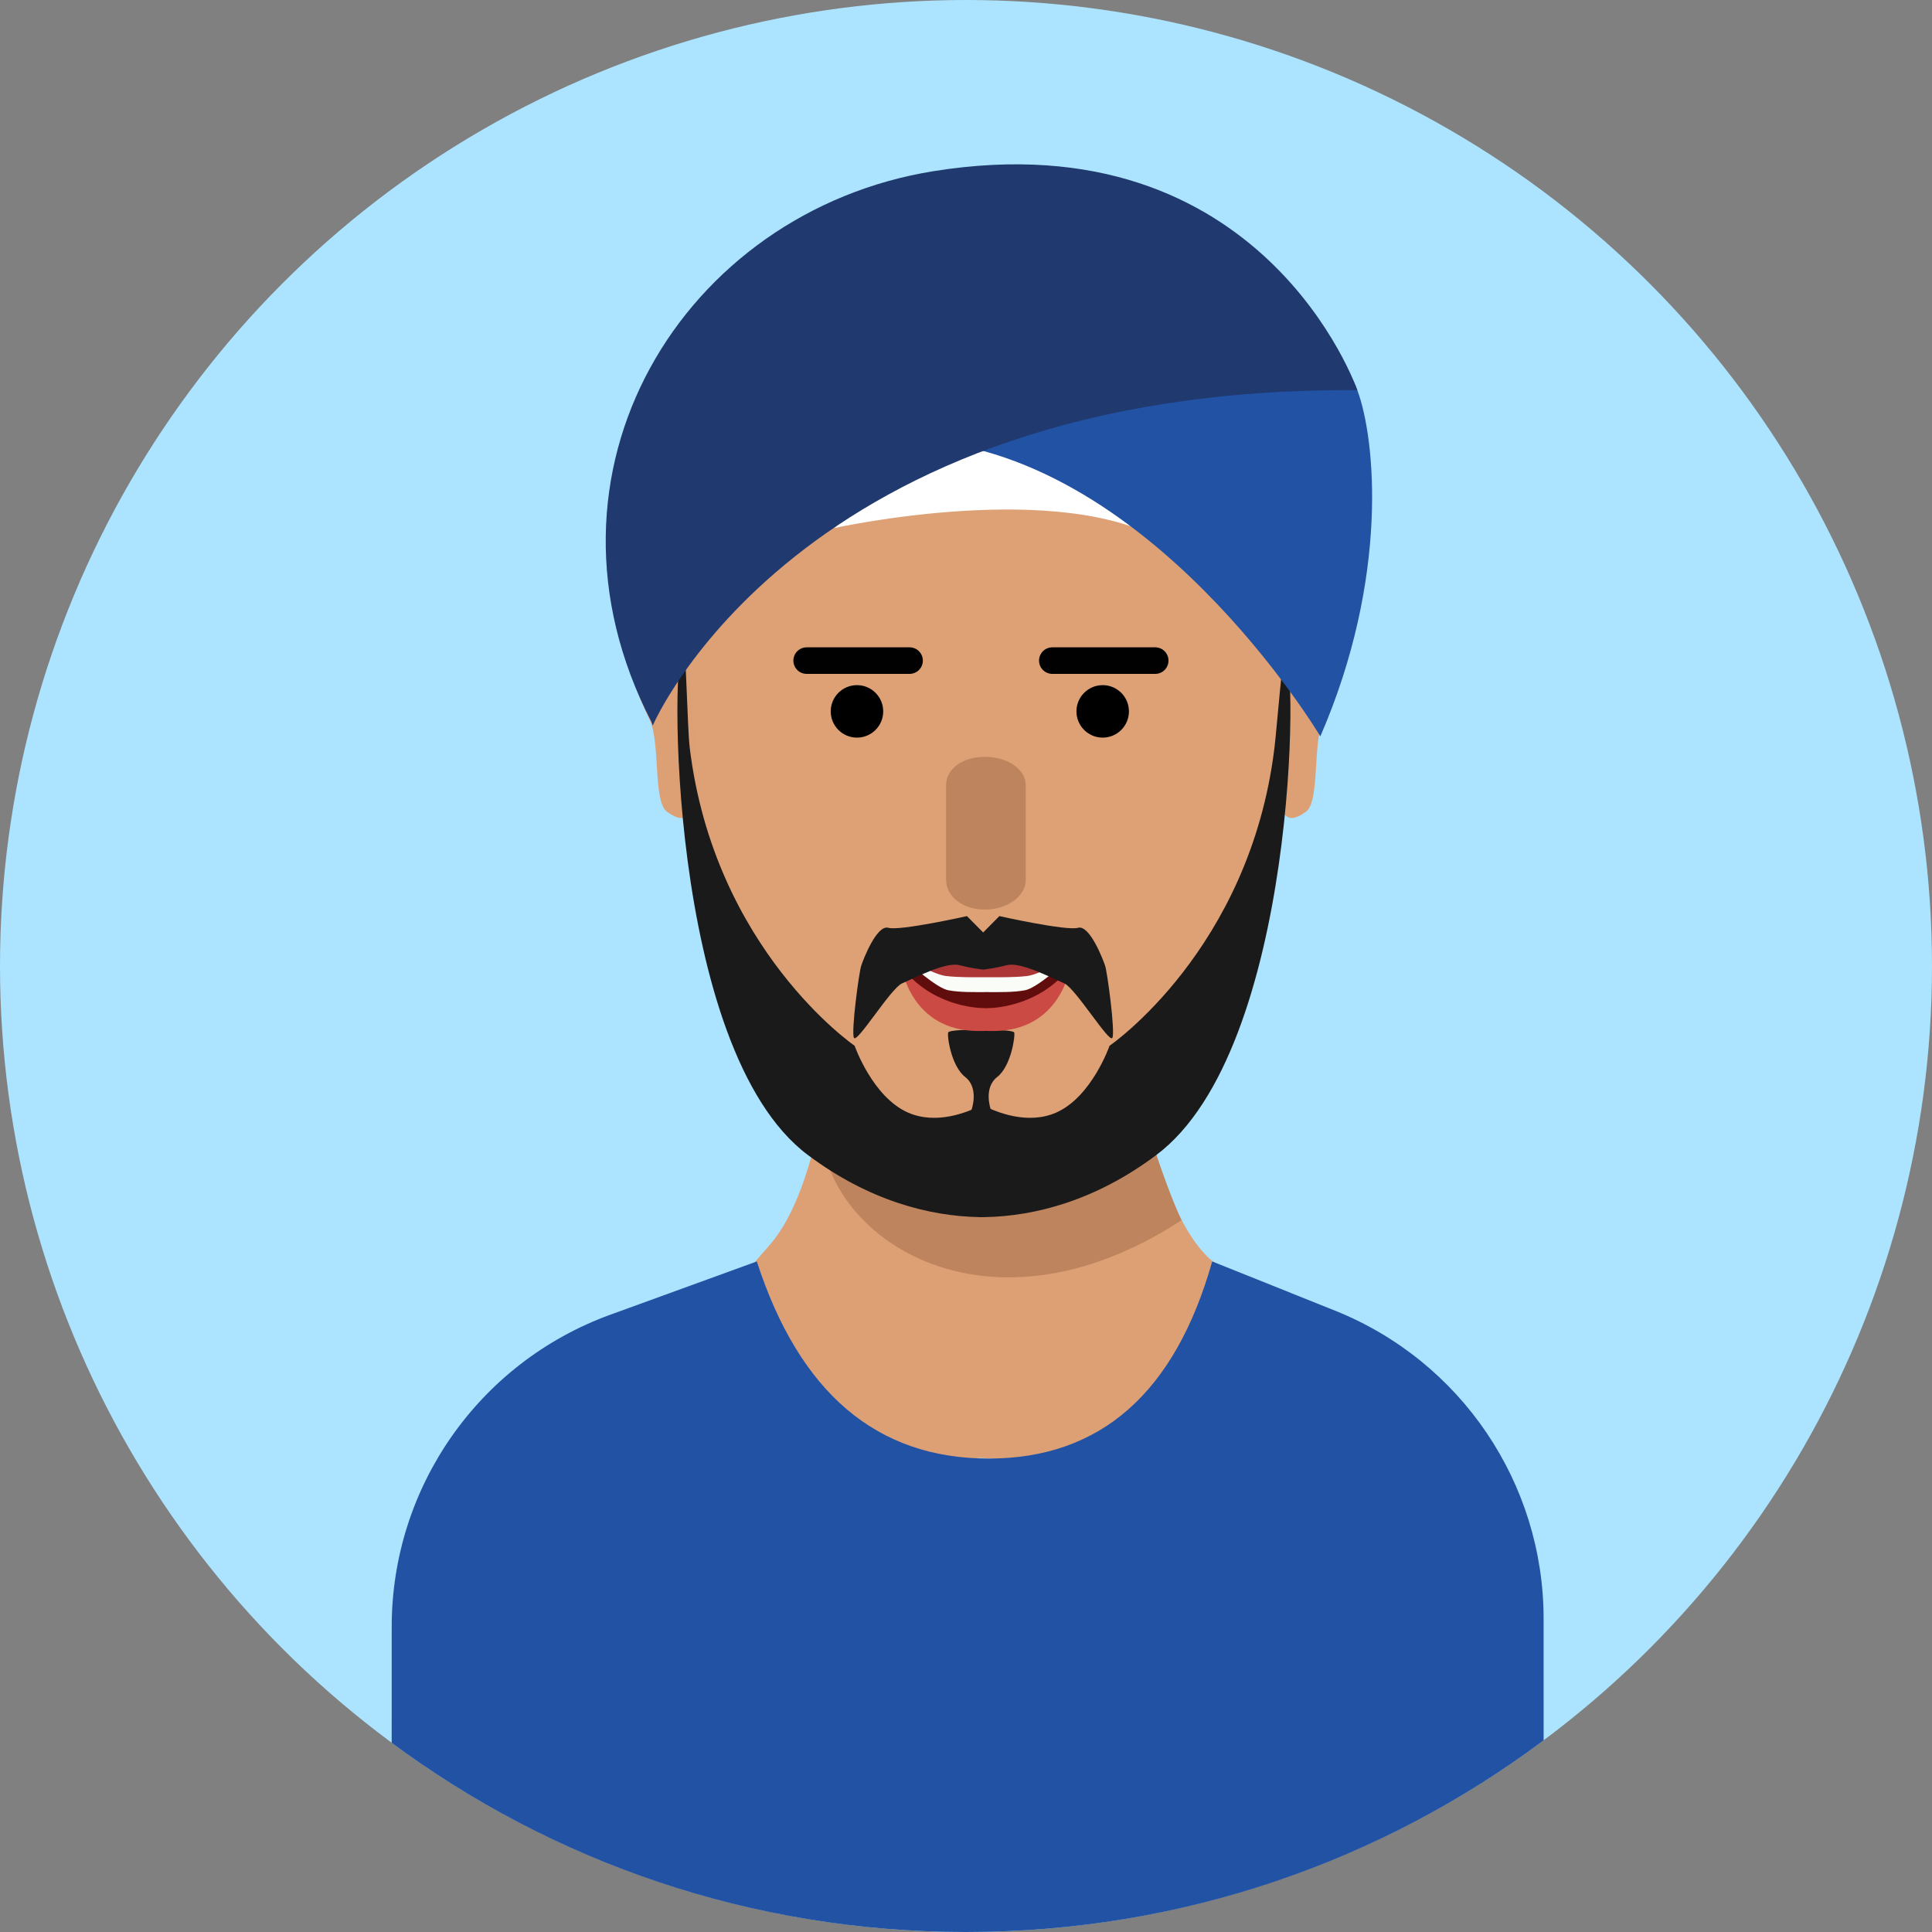 <?xml version="1.0" encoding="UTF-8"?>
<svg width="582px" height="582px" viewBox="0 0 582 582" version="1.1" xmlns="http://www.w3.org/2000/svg" xmlns:xlink="http://www.w3.org/1999/xlink">
    <rect x="0" y="0" width="582" height="582" fill="#808080" stroke="none"/>
    <title>Artboard Copy 2</title>
    <g id="Artboard-Copy-2" stroke="none" stroke-width="1" fill="none" fill-rule="evenodd">
        <circle id="Oval" fill="#ACE3FF" cx="291" cy="291" r="291"></circle>
        <g id="Group-2" transform="translate(182.469, 49.502)">
            <path d="M185.355,332.119 C170.09,324.122 160.565,281.342 160.565,281.342 L113.101,287.426 L65.643,281.342 C65.643,281.342 61.73,311.745 49.135,325.841 C36.538,339.943 -13.85,400.397 78.077,392.34 C78.544,392.299 78.99,392.26 79.451,392.221 C80.278,392.67 81.171,392.981 81.171,392.981 L81.442,392.049 C94.224,390.953 104.647,390.19 113.101,389.694 C121.559,390.19 131.982,390.954 144.764,392.049 L145.034,392.981 C145.034,392.981 145.929,392.67 146.753,392.221 C147.215,392.26 147.66,392.299 148.129,392.34 C240.054,400.396 187.751,354.382 185.355,332.119 Z" id="Path" fill="#DDA075" fill-rule="nonzero"></path>
            <path d="M160.492,281.341 L113.027,287.425 L65.643,281.341 C57.382,317.155 109.583,359.74 173.455,318.08 C167.408,305.109 160.492,281.341 160.492,281.341 Z" id="Path" fill="#BE845E" fill-rule="nonzero"></path>
            <path d="M23.46,144.87 C23.46,144.87 11.135,305.949 112.058,305.949 C212.981,305.949 204.572,167.6 204.572,147.506 C204.572,127.409 200.813,69.807 106,69.807 C11.187,69.807 23.46,144.87 23.46,144.87 Z" id="Path" fill="#DEA176" fill-rule="nonzero"></path>
            <path d="M24.85,148.089 C24.85,148.089 15.72,132.575 8.862,138.65 C4.445,142.561 5.624,151.394 13.259,167.416 C16.514,174.245 14.205,191.989 18.464,195.025 C22.722,198.063 25.088,197.788 26.743,191.712 C28.399,185.639 24.85,148.089 24.85,148.089 Z" id="Path" fill="#DDA075" fill-rule="nonzero"></path>
            <path d="M204.552,148.089 C204.552,148.089 213.678,132.575 220.539,138.65 C224.953,142.561 223.774,151.394 216.14,167.416 C212.886,174.245 215.196,191.989 210.938,195.025 C206.678,198.063 204.311,197.788 202.656,191.712 C201.002,185.639 204.552,148.089 204.552,148.089 Z" id="Path" fill="#DDA075" fill-rule="nonzero"></path>
            <path d="M201.456,175.719 C194.072,236.563 151.774,265.529 151.774,265.529 C151.774,265.529 146.403,280.97 135.661,285.67 C127.045,289.441 117.571,285.438 114.156,283.703 C114.01,283.242 113.925,282.984 113.925,282.984 C113.925,282.984 113.734,283.101 113.378,283.297 C113.024,283.102 112.834,282.984 112.834,282.984 C112.834,282.984 112.747,283.242 112.602,283.703 C109.184,285.437 99.71,289.441 91.098,285.67 C80.355,280.971 74.983,265.529 74.983,265.529 C74.983,265.529 32.685,236.563 25.3,175.719 C24.632,170.204 24.116,144.778 23.46,144.87 C19.334,145.447 18.396,266.56 60.884,298.425 C79.136,312.114 97.387,316.874 112.565,317.142 C112.654,317.144 112.742,317.156 112.835,317.156 C113.015,317.156 113.199,317.15 113.379,317.15 C113.561,317.15 113.744,317.156 113.926,317.156 C114.018,317.156 114.104,317.144 114.193,317.142 C129.372,316.874 147.624,312.115 165.875,298.425 C208.41,266.527 208.71,147.876 204.573,147.506 C203.918,147.446 202.123,170.239 201.456,175.719 Z" id="Path" fill="#1A1A1A"></path>
            <path d="M113.105,260.656 C109.448,260.656 103.604,260.769 103.181,261.502 C102.758,262.232 103.979,271.572 108.279,274.928 C112.581,278.285 110.193,284.809 110.193,284.809 L113.105,284.698 L116.02,284.809 C116.02,284.809 113.632,278.286 117.935,274.928 C122.234,271.573 123.429,262.17 123.034,261.502 C122.637,260.83 116.764,260.656 113.105,260.656 Z" id="Path" fill="#1A1A1A"></path>
            <path d="M68.808,109.579 C68.808,109.579 137.579,94.329 169.231,114.183 C200.883,134.037 122.041,63.828 122.041,63.828 L68.808,109.579 Z" id="Path" fill="#FFFFFF" fill-rule="nonzero"></path>
            <path d="M215.27,172.321 C215.27,172.321 163.292,85.048 91.147,82.892 C18.999,80.737 216.104,60.987 216.104,60.987 C216.104,60.987 221.953,56.135 226.411,68.028 C231.894,82.652 236.04,124.492 215.27,172.321 Z" id="Path" fill="#2252A4" fill-rule="nonzero"></path>
            <path d="M14.165,169.072 C14.165,169.072 57.572,66.951 226.411,68.029 C226.411,68.029 198.161,-13.93 98.701,2.071 C23.495,14.17 -25.256,92.587 13.794,167.995" id="Path" fill="#20396E" fill-rule="nonzero"></path>
            <circle id="Oval" fill="#000000" fill-rule="nonzero" cx="75.686" cy="164.796" r="7.906"></circle>
            <circle id="Oval" fill="#000000" fill-rule="nonzero" cx="149.708" cy="164.796" r="7.906"></circle>
            <path d="M126.531,187.1 C126.531,182.089 120.886,178.498 114.322,178.498 L114.093,178.498 C107.529,178.498 102.53,182.089 102.53,187.1 L102.53,215.523 C102.53,220.535 107.528,224.498 114.093,224.498 L114.322,224.498 C120.886,224.498 126.531,220.535 126.531,215.523 L126.531,187.1 Z" id="Path" fill="#BE845E" fill-rule="nonzero"></path>
            <line x1="60.531" y1="149.498" x2="91.531" y2="149.498" id="Path" stroke="#010101" stroke-width="8" stroke-linecap="round"></line>
            <line x1="134.531" y1="149.498" x2="165.531" y2="149.498" id="Path" stroke="#010101" stroke-width="8" stroke-linecap="round"></line>
            <g id="Group" transform="translate(89.12, 238.936)" fill-rule="nonzero">
                <polygon id="Path" fill="#610D0D" points="0.228 3.284 5.657 12.567 23.178 18.605 37.256 16.958 50.773 3.466"></polygon>
                <path d="M25.68,15.261 C25.594,15.261 25.496,15.267 25.395,15.277 C25.292,15.267 25.195,15.261 25.109,15.261 C21.921,15.261 8.768,14.279 0,2.839 C0,2.839 2.69,22.15 23.217,22.15 C24,22.15 24.714,22.136 25.396,22.117 C26.077,22.137 26.791,22.15 27.574,22.15 C48.1,22.15 50.791,2.839 50.791,2.839 C42.02,14.278 28.867,15.261 25.68,15.261 Z" id="Path" fill="#CB4A44"></path>
                <path d="M25.642,2.738 L2.305,1.694 C2.305,1.694 10.439,9.22 14.147,9.884 C17.704,10.522 21.686,10.429 25.642,10.421 C29.599,10.429 33.58,10.522 37.138,9.884 C40.844,9.22 48.978,1.694 48.978,1.694 L25.642,2.738 Z" id="Path" fill="#F9FCF7"></path>
                <path d="M25.607,0.711 L0.863,0 C0.863,0 9.487,5.128 13.418,5.582 C17.19,6.018 21.412,5.952 25.607,5.947 C29.802,5.952 34.024,6.017 37.796,5.582 C41.727,5.128 50.35,0 50.35,0 L25.607,0.711 Z" id="Path" fill="#AC3636"></path>
            </g>
            <path d="M114.709,232.413 L108.817,226.468 C108.817,226.468 88.631,230.983 85.137,229.991 C81.646,229 77.608,239.459 76.954,241.439 C76.299,243.42 73.898,261.255 74.77,263.126 C75.645,264.999 85.902,248.153 89.284,246.724 C92.667,245.294 102.268,240.229 106.415,241.22 C110.561,242.211 111.871,242.413 114.162,242.532 C116.454,242.651 114.709,232.413 114.709,232.413 Z" id="Path" fill="#1A1A1A"></path>
            <path d="M112.694,232.413 L118.587,226.468 C118.587,226.468 138.774,230.983 142.263,229.991 C145.755,229 149.794,239.459 150.447,241.439 C151.103,243.42 153.506,261.255 152.63,263.126 C151.757,264.999 141.5,248.153 138.116,246.724 C134.737,245.294 125.134,240.229 120.986,241.22 C116.841,242.211 115.533,242.413 113.24,242.532 C110.947,242.651 112.694,232.413 112.694,232.413 Z" id="Path" fill="#1A1A1A"></path>
        </g>
        <path d="M365.169,380 L402.193,394.835 C440.13,410.035 465,446.792 465,487.661 L465.005,524.267 C416.472,560.529 356.243,582 291,582 C226.204,582 166.354,560.822 117.995,525.011 L118,490.039 C118,447.99 144.304,410.433 183.821,396.061 L227.982,380 C240.827,419.587 264.104,439.38 297.814,439.38 C331.523,439.38 353.975,419.587 365.169,380 Z" id="Combined-Shape" fill="#2252A4"></path>
    </g>
</svg>